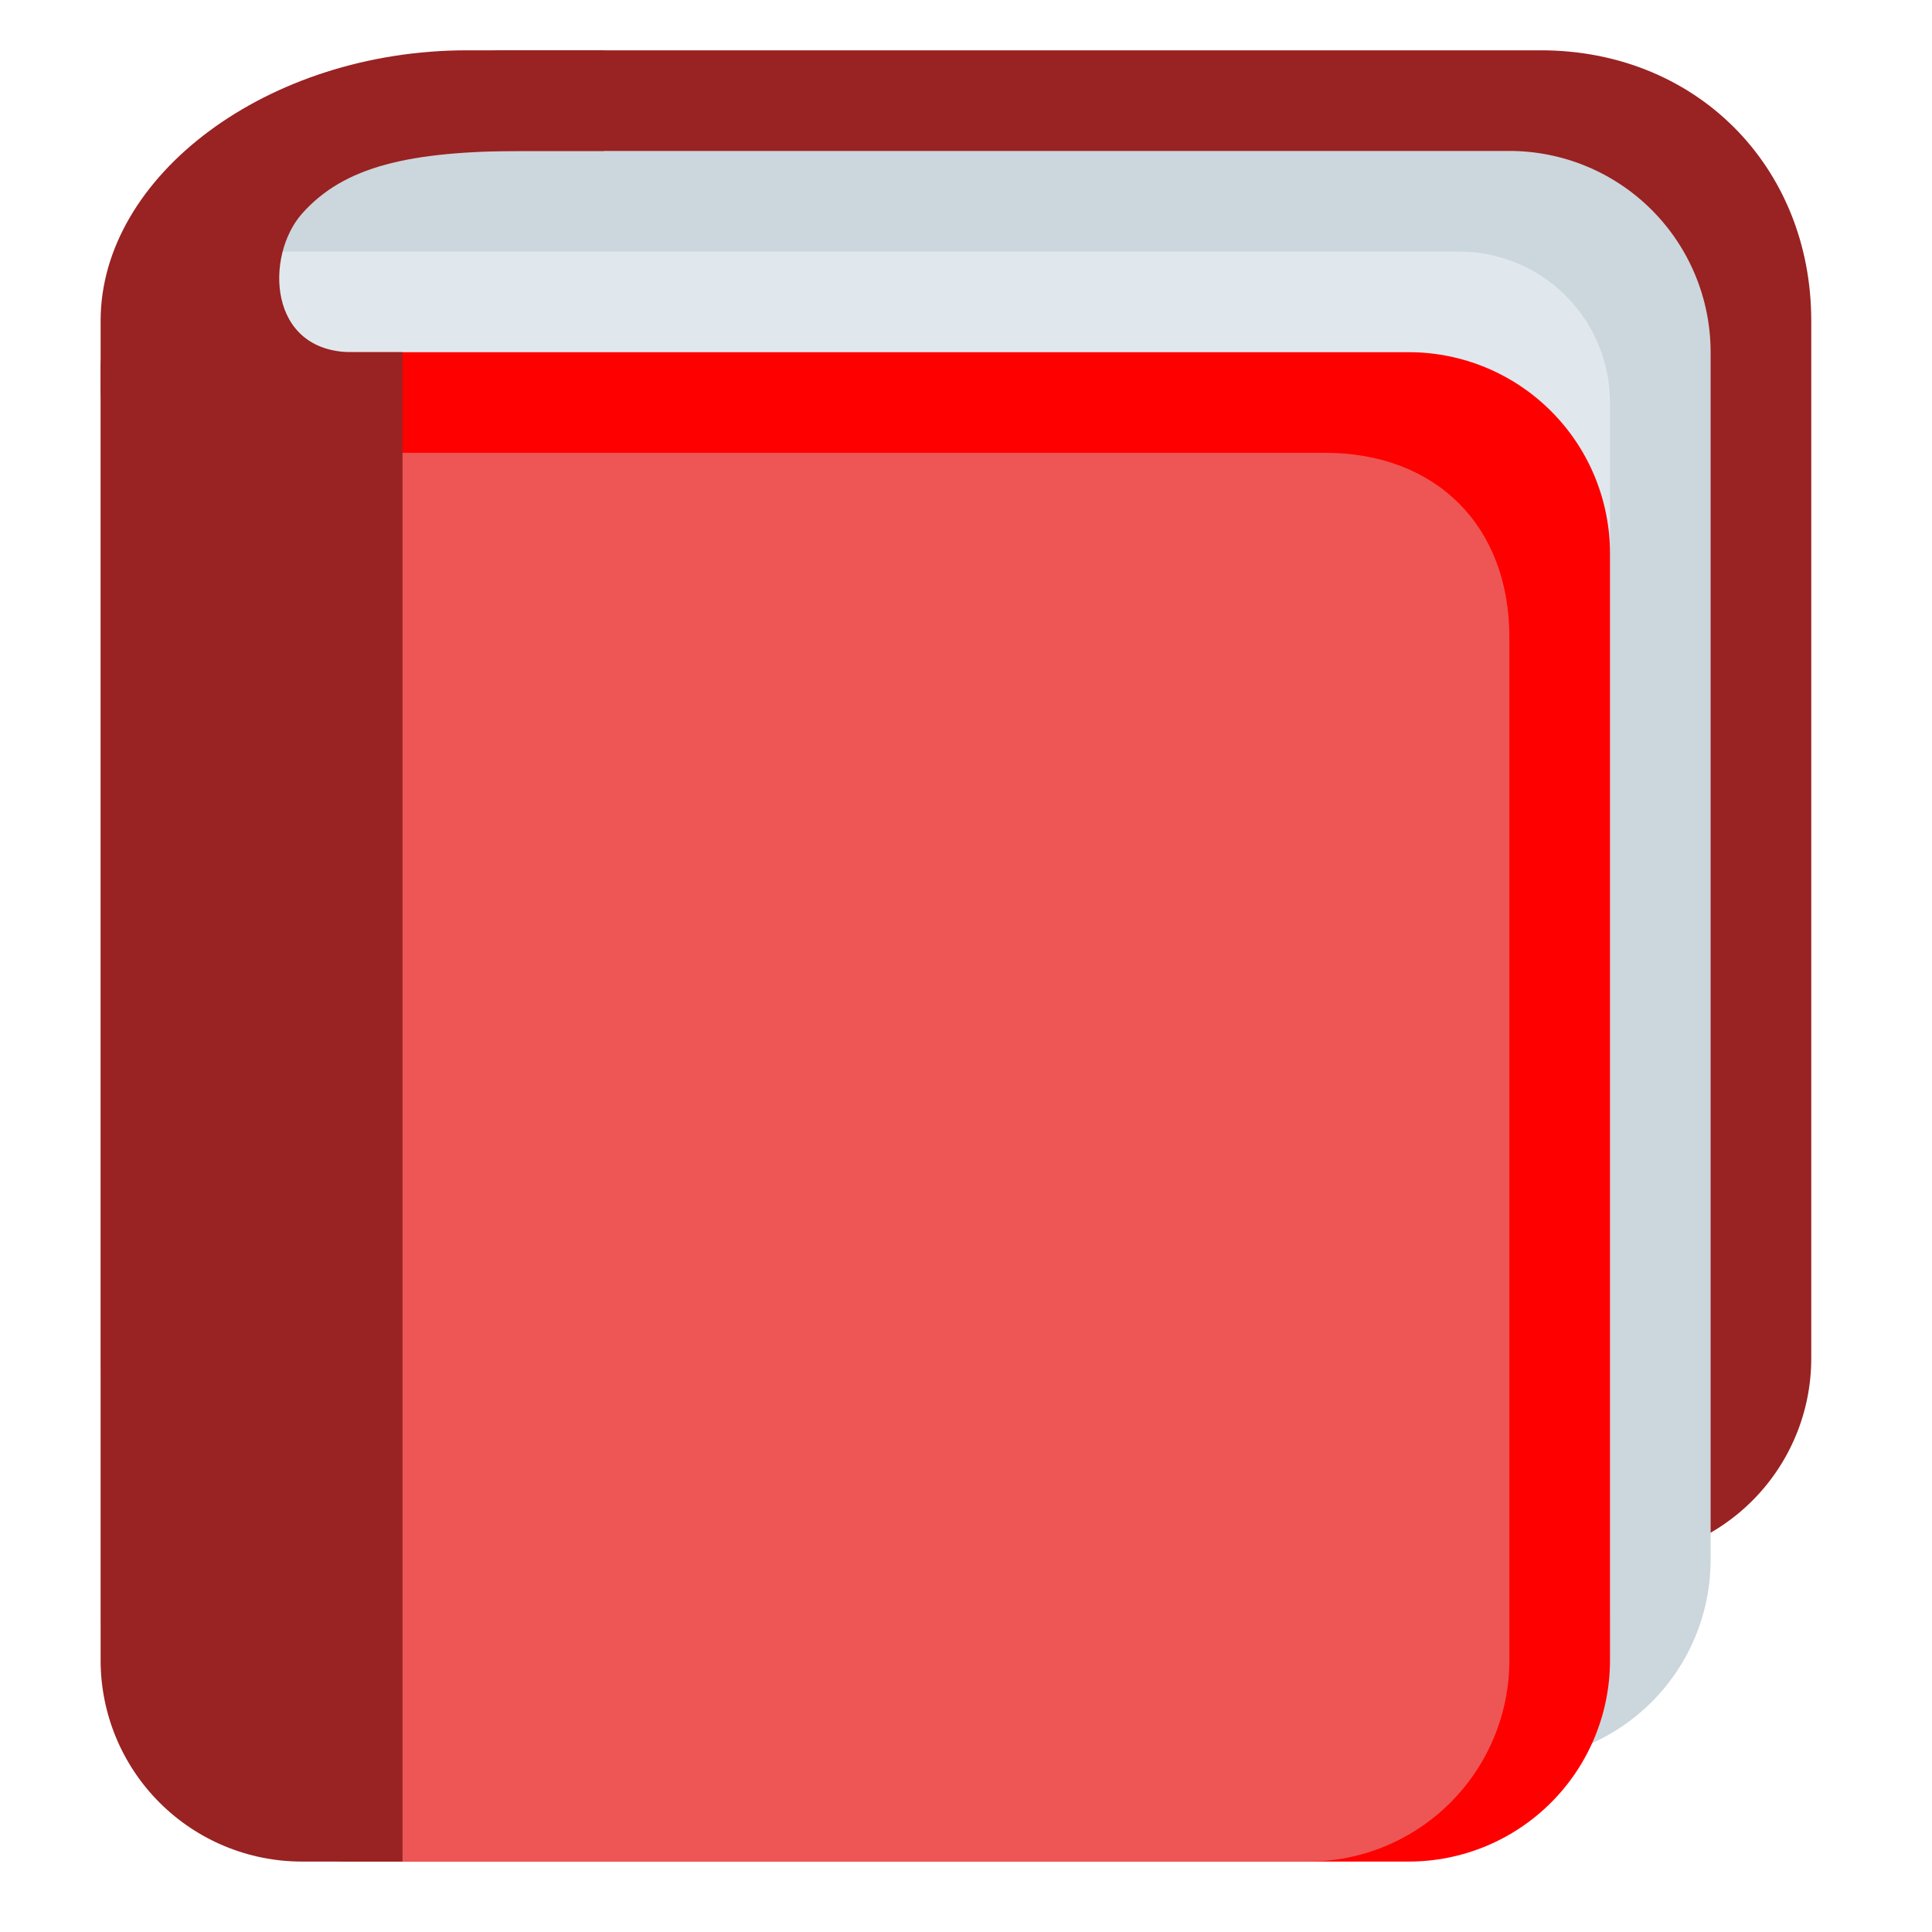 <svg width="48" height="48" viewBox="0 0 48 48" fill="none" xmlns="http://www.w3.org/2000/svg">
<mask id="mask0_7_42" style="mask-type:luminance" maskUnits="userSpaceOnUse" x="0" y="0" width="48" height="48">
<path d="M0 0H47.5V47.5H0V0Z" fill="white"/>
</mask>
<g mask="url(#mask0_7_42)">
<path d="M45 33.75C45 35.076 44.473 36.348 43.535 37.285C42.598 38.223 41.326 38.75 40 38.75H7.5C6.174 38.75 4.902 38.223 3.964 37.285C3.027 36.348 2.5 35.076 2.5 33.75V9.141C2.5 6.38 9.739 1.25 12.5 1.25H38.281C42.149 1.25 45 4.141 45 7.969V33.75Z" fill="#992222"/>
<path d="M42.5 38.75C42.5 40.076 41.973 41.348 41.035 42.285C40.098 43.223 38.826 43.75 37.5 43.75H10C8.674 43.75 7.402 43.223 6.464 42.285C5.527 41.348 5 40.076 5 38.75V8.75C5 3.601 4.974 3.75 11.25 3.75H37.5C38.826 3.75 40.098 4.277 41.035 5.214C41.973 6.152 42.5 7.424 42.5 8.75V38.75Z" fill="#CCD6DD"/>
<path d="M40 40C40 40.995 39.605 41.948 38.902 42.652C38.198 43.355 37.245 43.75 36.25 43.75H6.25C5.255 43.75 4.302 43.355 3.598 42.652C2.895 41.948 2.5 40.995 2.5 40V10C2.5 9.005 2.895 8.052 3.598 7.348C4.302 6.645 5.255 6.25 6.25 6.25H36.25C37.245 6.25 38.198 6.645 38.902 7.348C39.605 8.052 40 9.005 40 10V40Z" fill="#E1E8ED"/>
<path d="M40 41.25C40 42.576 39.473 43.848 38.535 44.785C37.598 45.723 36.326 46.25 35 46.25H8.75C7.424 46.25 6.152 45.723 5.214 44.785C4.277 43.848 3.75 42.576 3.75 41.25V13.75C3.75 12.424 4.277 11.152 5.214 10.214C6.152 9.277 7.424 8.75 8.75 8.75H35C36.326 8.75 37.598 9.277 38.535 10.214C39.473 11.152 40 12.424 40 13.75V41.25Z" fill="#FF0000"/>
<path d="M37.5 41.25C37.5 42.576 36.973 43.848 36.035 44.785C35.098 45.723 33.826 46.25 32.5 46.25H8.75C7.424 46.25 6.152 45.723 5.214 44.785C4.277 43.848 3.75 42.576 3.75 41.25V16.25C3.75 14.924 4.277 13.652 5.214 12.714C6.152 11.777 7.424 11.25 8.75 11.25H32.919C35.68 11.25 37.5 13.07 37.5 15.831V41.25Z" fill="#EE5555"/>
<path d="M8.75 8.75C6.641 8.75 6.586 6.348 7.5 5.312C8.54 4.136 10.156 3.75 13.047 3.75H15V1.25H11.601C6.641 1.25 2.5 4.375 2.5 7.969V41.25C2.5 42.576 3.027 43.848 3.964 44.785C4.902 45.723 6.174 46.25 7.5 46.25H10V8.75H8.75Z" fill="#992222"/>
</g>
</svg>
